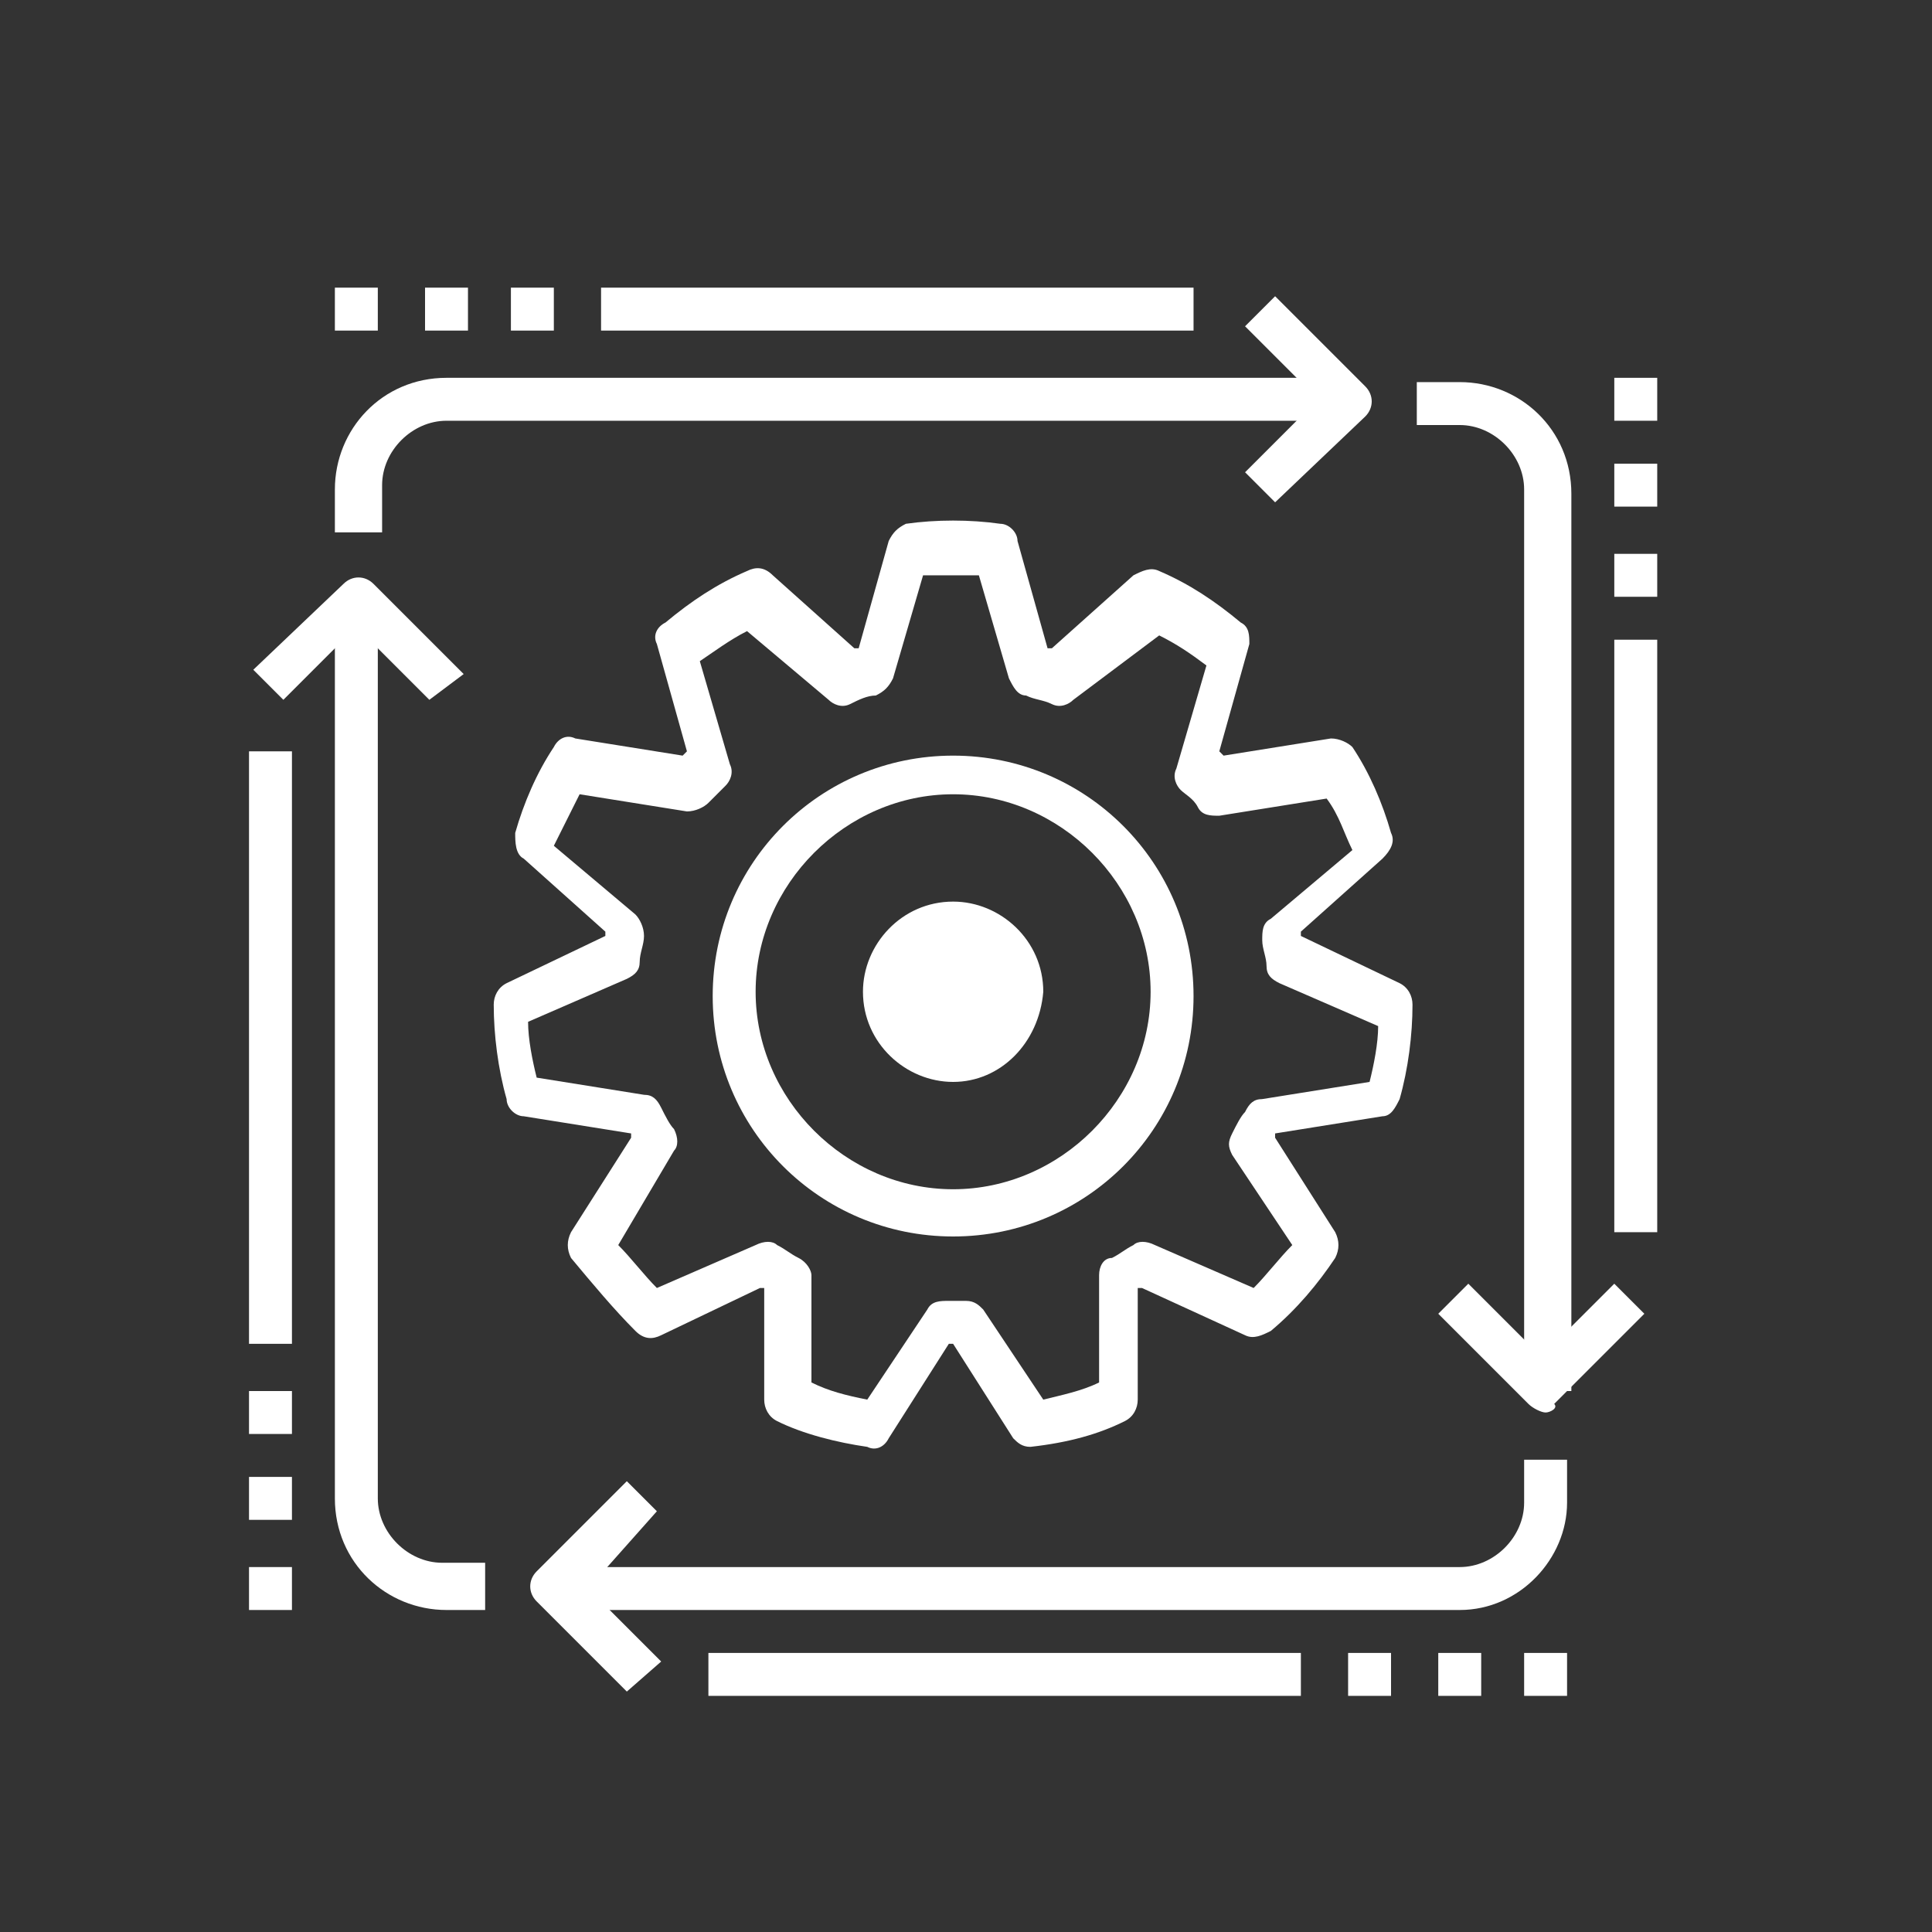 <?xml version="1.0" encoding="utf-8"?>
<!-- Generator: Adobe Illustrator 22.1.0, SVG Export Plug-In . SVG Version: 6.00 Build 0)  -->
<svg version="1.1" id="Layer_1" xmlns="http://www.w3.org/2000/svg" xmlns:xlink="http://www.w3.org/1999/xlink" x="0px" y="0px"
	 viewBox="0 0 45 45" style="enable-background:new 0 0 45 45;" xml:space="preserve">
<rect x="0" y="0" width="45" height="45" fill="#333333" stroke="none"/>
<style type="text/css">
	.st0{fill:none;stroke:#585858;stroke-width:1.4;stroke-linecap:round;stroke-linejoin:round;stroke-miterlimit:10;}
	.st1{fill:#FFFFFF;}
	.st2{fill:#585858;}
	.st3{fill:#F58228;}
	.st4{fill:#59595B;}
	.st5{fill:#F58228;stroke:#F58228;stroke-width:0.5;stroke-miterlimit:10;}
	.st6{fill:#585858;stroke:#585858;stroke-width:0.5;stroke-miterlimit:10;}
	.st7{fill:#F58228;stroke:#F58228;stroke-width:0.227;stroke-miterlimit:10;}
	.st8{fill:#585858;stroke:#FFFFFF;stroke-width:0.326;stroke-miterlimit:10;}
	.st9{fill:#F58228;stroke:#FFFFFF;stroke-width:0.326;stroke-miterlimit:10;}
	.st10{fill:#585858;stroke:#FFFFFF;stroke-width:0.5;stroke-miterlimit:10;}
	.st11{fill:none;stroke:#F58228;stroke-linecap:round;stroke-linejoin:round;stroke-miterlimit:22.926;}
	.st12{fill:none;stroke:#585858;stroke-linecap:round;stroke-linejoin:round;stroke-miterlimit:22.926;}
	.st13{fill:#585858;stroke:#FFFFFF;stroke-width:0.345;stroke-miterlimit:10;}
	.st14{fill:#F58228;stroke:#FFFFFF;stroke-width:0.345;stroke-miterlimit:10;}
	.st15{fill:#595A5C;}
	.st16{fill:none;stroke:#F58228;stroke-miterlimit:10;}
	.st17{fill:none;stroke:#FFFFFF;stroke-width:1.144;stroke-miterlimit:10;}
	.st18{fill:none;stroke:#FFFFFF;stroke-width:1.222;stroke-miterlimit:10;}
	.st19{fill:none;stroke:#FFFFFF;stroke-width:1.222;stroke-miterlimit:10;stroke-dasharray:1.354,1.354;}
	.st20{fill:none;stroke:#585858;stroke-width:1.144;stroke-miterlimit:10;}
	.st21{fill:none;stroke:#F58228;stroke-width:1.144;stroke-miterlimit:10;}
	.st22{fill:none;stroke:#585858;stroke-width:1.222;stroke-miterlimit:10;}
	.st23{fill:none;stroke:#F58228;stroke-width:1.222;stroke-miterlimit:10;}
	.st24{fill:none;stroke:#585858;stroke-width:1.222;stroke-miterlimit:10;stroke-dasharray:1.354,1.354;}
</style>
<g>
	<g>
		<g>
			<path class="st1" d="M36.5,32.4h-1v-21c0-0.8-0.7-1.5-1.5-1.5h-1v-1h1c1.4,0,2.6,1.1,2.6,2.6V32.4z"/>
		</g>
		<g>
			<path class="st1" d="M34,37.5h-21v-1h21c0.8,0,1.5-0.7,1.5-1.5v-1h1v1C36.5,36.3,35.4,37.5,34,37.5z"/>
		</g>
		<g>
			<path class="st1" d="M11.4,37.5h-1c-1.4,0-2.6-1.1-2.6-2.6v-21h1v21c0,0.8,0.7,1.5,1.5,1.5h1V37.5z"/>
		</g>
		<g>
			<path class="st1" d="M8.8,12.4h-1v-1c0-1.4,1.1-2.6,2.6-2.6h21v1h-21c-0.8,0-1.5,0.7-1.5,1.5V12.4z"/>
		</g>
		<g>
			<path class="st1" d="M29.7,11.7L29,11l1.7-1.7L29,7.6l0.7-0.7l2.1,2.1c0.2,0.2,0.2,0.5,0,0.7L29.7,11.7z"/>
		</g>
		<g>
			<path class="st1" d="M14.6,39.4l-2.1-2.1c-0.2-0.2-0.2-0.5,0-0.7l2.1-2.1l0.7,0.7L13.7,37l1.7,1.7L14.6,39.4z"/>
		</g>
		<g>
			<path class="st1" d="M36,32.9c-0.1,0-0.3-0.1-0.4-0.2l-2.1-2.1l0.7-0.7l1.7,1.7l1.7-1.7l0.7,0.7l-2.1,2.1
				C36.3,32.8,36.1,32.9,36,32.9z"/>
		</g>
		<g>
			<path class="st1" d="M10,16.3l-1.7-1.7l-1.7,1.7l-0.7-0.7L8,13.6c0.2-0.2,0.5-0.2,0.7,0l2.1,2.1L10,16.3z"/>
		</g>
		<g>
			<rect x="37.6" y="14.9" class="st1" width="1" height="13.8"/>
		</g>
		<g>
			<rect x="5.8" y="17.5" class="st1" width="1" height="13.8"/>
		</g>
		<g>
			<rect x="16.5" y="38.5" class="st1" width="13.8" height="1"/>
		</g>
		<g>
			<rect x="14" y="6.7" class="st1" width="13.8" height="1"/>
		</g>
		<g>
			<rect x="35.5" y="38.5" class="st1" width="1" height="1"/>
		</g>
		<g>
			<rect x="33.5" y="38.5" class="st1" width="1" height="1"/>
		</g>
		<g>
			<rect x="31.4" y="38.5" class="st1" width="1" height="1"/>
		</g>
		<g>
			<rect x="11.9" y="6.7" class="st1" width="1" height="1"/>
		</g>
		<g>
			<rect x="9.9" y="6.7" class="st1" width="1" height="1"/>
		</g>
		<g>
			<rect x="7.8" y="6.7" class="st1" width="1" height="1"/>
		</g>
		<g>
			<rect x="5.8" y="36.5" class="st1" width="1" height="1"/>
		</g>
		<g>
			<rect x="5.8" y="34.4" class="st1" width="1" height="1"/>
		</g>
		<g>
			<rect x="5.8" y="32.4" class="st1" width="1" height="1"/>
		</g>
		<g>
			<rect x="37.6" y="12.9" class="st1" width="1" height="1"/>
		</g>
		<g>
			<rect x="37.6" y="10.8" class="st1" width="1" height="1"/>
		</g>
		<g>
			<rect x="37.6" y="8.8" class="st1" width="1" height="1"/>
		</g>
	</g>
	<g>
		<path class="st1" d="M24,33.7c-0.2,0-0.3-0.1-0.4-0.2l-1.4-2.2c0,0-0.1,0-0.1,0l-1.4,2.2c-0.1,0.2-0.3,0.3-0.5,0.2
			c-0.7-0.1-1.5-0.3-2.1-0.6c-0.2-0.1-0.3-0.3-0.3-0.5l0-2.6c0,0,0,0-0.1,0l-2.3,1.1c-0.2,0.1-0.4,0.1-0.6-0.1
			c-0.5-0.5-1-1.1-1.5-1.7c-0.1-0.2-0.1-0.4,0-0.6l1.4-2.2c0,0,0-0.1,0-0.1l-2.5-0.4c-0.2,0-0.4-0.2-0.4-0.4
			c-0.2-0.7-0.3-1.5-0.3-2.2c0-0.2,0.1-0.4,0.3-0.5l2.3-1.1c0,0,0-0.1,0-0.1l-1.9-1.7c-0.2-0.1-0.2-0.4-0.2-0.6
			c0.2-0.7,0.5-1.4,0.9-2c0.1-0.2,0.3-0.3,0.5-0.2l2.5,0.4c0,0,0,0,0.1-0.1l-0.7-2.5c-0.1-0.2,0-0.4,0.2-0.5
			c0.6-0.5,1.2-0.9,1.9-1.2c0.2-0.1,0.4-0.1,0.6,0.1l1.9,1.7c0,0,0.1,0,0.1,0l0.7-2.5c0.1-0.2,0.2-0.3,0.4-0.4
			c0.7-0.1,1.5-0.1,2.2,0c0.2,0,0.4,0.2,0.4,0.4l0.7,2.5c0,0,0.1,0,0.1,0l1.9-1.7c0.2-0.1,0.4-0.2,0.6-0.1c0.7,0.3,1.3,0.7,1.9,1.2
			c0.2,0.1,0.2,0.3,0.2,0.5l-0.7,2.5c0,0,0,0,0.1,0.1l2.5-0.4c0.2,0,0.4,0.1,0.5,0.2c0.4,0.6,0.7,1.3,0.9,2c0.1,0.2,0,0.4-0.2,0.6
			l-1.9,1.7c0,0,0,0.1,0,0.1l2.3,1.1c0.2,0.1,0.3,0.3,0.3,0.5c0,0.7-0.1,1.5-0.3,2.2c-0.1,0.2-0.2,0.4-0.4,0.4l-2.5,0.4
			c0,0,0,0.1,0,0.1l1.4,2.2c0.1,0.2,0.1,0.4,0,0.6c-0.4,0.6-0.9,1.2-1.5,1.7c-0.2,0.1-0.4,0.2-0.6,0.1L26.6,30c0,0,0,0-0.1,0l0,2.6
			c0,0.2-0.1,0.4-0.3,0.5C25.6,33.4,24.9,33.6,24,33.7C24.1,33.7,24.1,33.7,24,33.7z M22.5,30.3c0.2,0,0.3,0.1,0.4,0.2l1.4,2.1
			c0.4-0.1,0.9-0.2,1.3-0.4l0-2.5c0-0.2,0.1-0.4,0.3-0.4c0.2-0.1,0.3-0.2,0.5-0.3c0.1-0.1,0.3-0.1,0.5,0l2.3,1
			c0.3-0.3,0.6-0.7,0.9-1l-1.4-2.1c-0.1-0.2-0.1-0.3,0-0.5c0.1-0.2,0.2-0.4,0.3-0.5c0.1-0.2,0.2-0.3,0.4-0.3l2.5-0.4
			c0.1-0.4,0.2-0.9,0.2-1.3l-2.3-1c-0.2-0.1-0.3-0.2-0.3-0.4c0-0.2-0.1-0.4-0.1-0.6c0-0.2,0-0.4,0.2-0.5l1.9-1.6
			c-0.2-0.4-0.3-0.8-0.6-1.2l-2.5,0.4c-0.2,0-0.4,0-0.5-0.2c-0.1-0.2-0.3-0.3-0.4-0.4c-0.1-0.1-0.2-0.3-0.1-0.5l0.7-2.4
			c-0.4-0.3-0.7-0.5-1.1-0.7L25,16.3c-0.1,0.1-0.3,0.2-0.5,0.1c-0.2-0.1-0.4-0.1-0.6-0.2c-0.2,0-0.3-0.2-0.4-0.4l-0.7-2.4
			c-0.4,0-0.9,0-1.3,0l-0.7,2.4c-0.1,0.2-0.2,0.3-0.4,0.4c-0.2,0-0.4,0.1-0.6,0.2c-0.2,0.1-0.4,0-0.5-0.1l-1.9-1.6
			c-0.4,0.2-0.8,0.5-1.1,0.7l0.7,2.4c0.1,0.2,0,0.4-0.1,0.5c-0.1,0.1-0.3,0.3-0.4,0.4c-0.1,0.1-0.3,0.2-0.5,0.2l-2.5-0.4
			c-0.2,0.4-0.4,0.8-0.6,1.2l1.9,1.6c0.1,0.1,0.2,0.3,0.2,0.5c0,0.2-0.1,0.4-0.1,0.6c0,0.2-0.1,0.3-0.3,0.4l-2.3,1
			c0,0.4,0.1,0.9,0.2,1.3l2.5,0.4c0.2,0,0.3,0.1,0.4,0.3c0.1,0.2,0.2,0.4,0.3,0.5c0.1,0.2,0.1,0.4,0,0.5L14.4,29
			c0.3,0.3,0.6,0.7,0.9,1l2.3-1c0.2-0.1,0.4-0.1,0.5,0c0.2,0.1,0.3,0.2,0.5,0.3c0.2,0.1,0.3,0.3,0.3,0.4l0,2.5
			c0.4,0.2,0.8,0.3,1.3,0.4l1.4-2.1c0.1-0.2,0.3-0.2,0.5-0.2l0.1,0c0.1,0,0.2,0,0.3,0H22.5C22.5,30.3,22.5,30.3,22.5,30.3z"/>
	</g>
	<g>
		<path class="st1" d="M22.2,28.8c-3.1,0-5.6-2.5-5.6-5.6c0-3.1,2.5-5.6,5.6-5.6c3.1,0,5.6,2.5,5.6,5.6
			C27.8,26.3,25.3,28.8,22.2,28.8z M22.2,18.5c-2.5,0-4.6,2.1-4.6,4.6c0,2.5,2.1,4.6,4.6,4.6c2.5,0,4.6-2.1,4.6-4.6
			C26.8,20.6,24.7,18.5,22.2,18.5z"/>
	</g>
	<g>
		<circle class="st1" cx="22.2" cy="23.1" r="1"/>
	</g>
	<g>
		<path class="st1" d="M22.2,24.7c-0.8,0-1.5-0.7-1.5-1.5c0-0.8,0.7-1.5,1.5-1.5c0.8,0,1.5,0.7,1.5,1.5C23.7,24,23,24.7,22.2,24.7z
			 M22.2,22.6c-0.3,0-0.5,0.2-0.5,0.5c0,0.3,0.2,0.5,0.5,0.5c0.3,0,0.5-0.2,0.5-0.5C22.7,22.9,22.5,22.6,22.2,22.6z"/>
	</g>
	<g>
		<path class="st1" d="M22.2,25.2c-1.1,0-2.1-0.9-2.1-2.1c0-1.1,0.9-2.1,2.1-2.1c1.1,0,2.1,0.9,2.1,2.1
			C24.2,24.3,23.3,25.2,22.2,25.2z M22.2,22.1c-0.6,0-1,0.5-1,1c0,0.6,0.5,1,1,1s1-0.5,1-1C23.2,22.6,22.7,22.1,22.2,22.1z"/>
	</g>
</g>
</svg>
